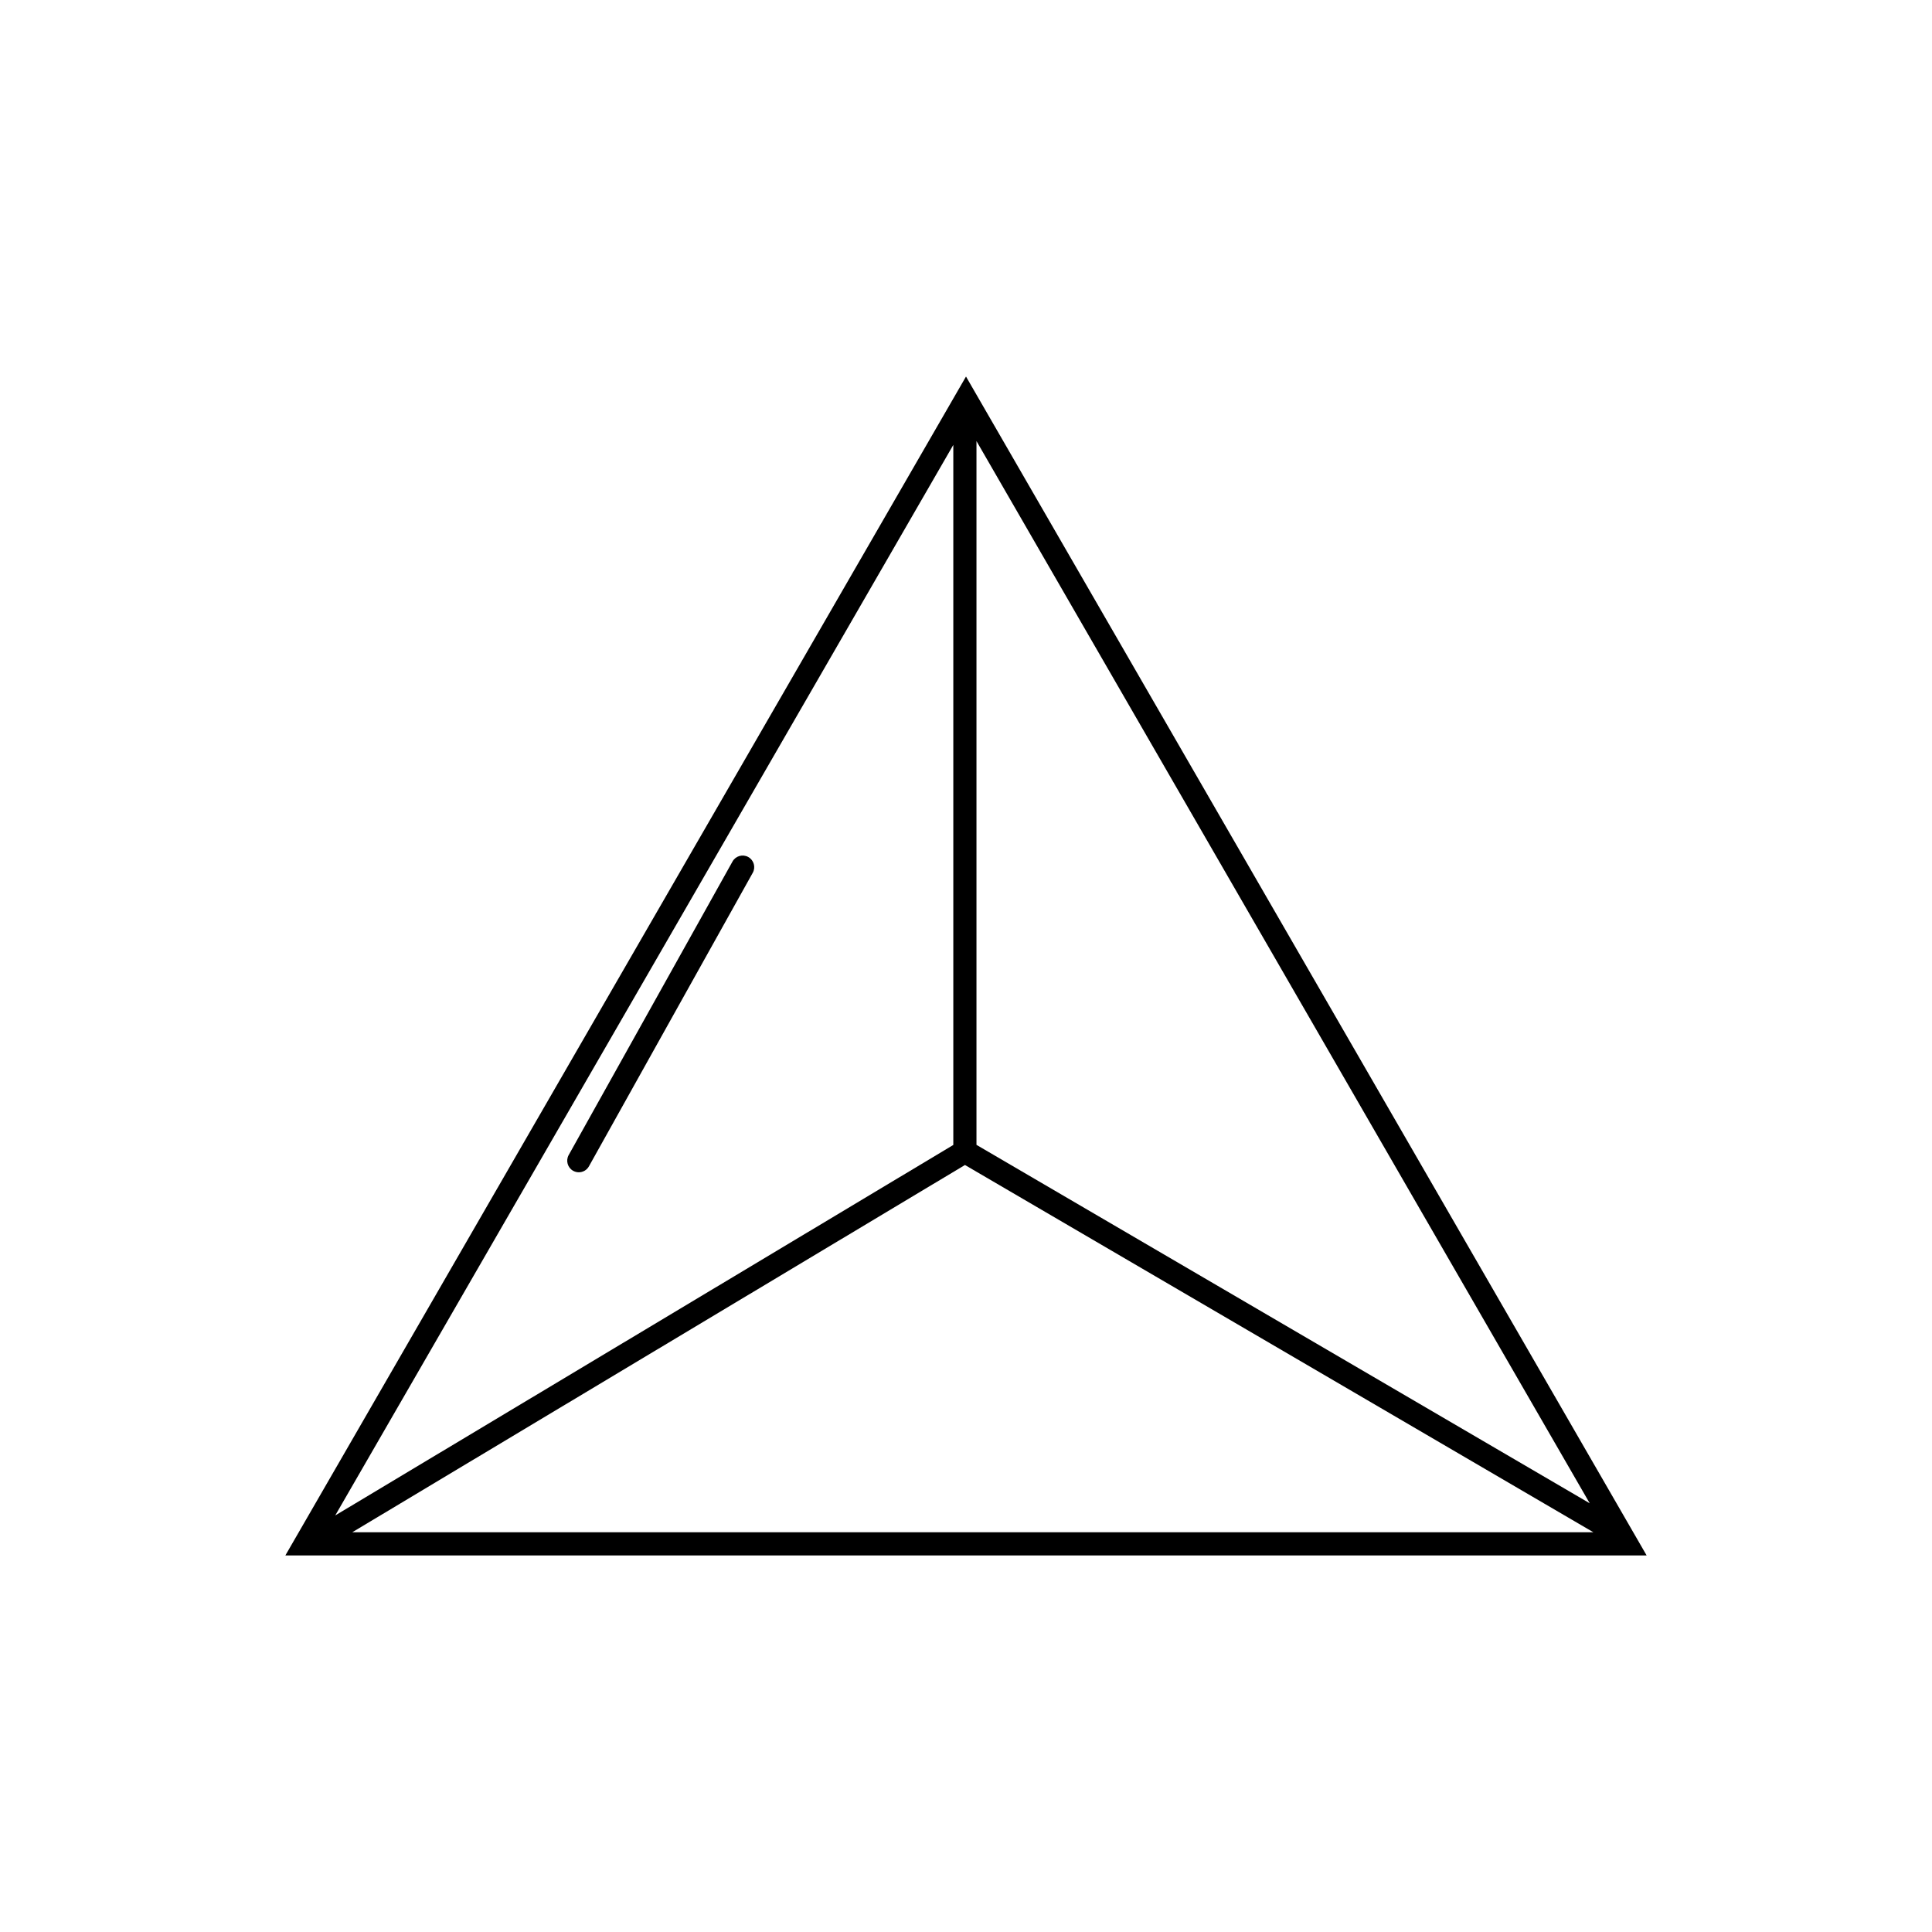 <svg xmlns="http://www.w3.org/2000/svg" xmlns:xlink="http://www.w3.org/1999/xlink" version="1.1" x="0px" y="0px" viewBox="0 0 100 100" enable-background="new 0 0 100 100" xml:space="preserve"><g><g><path d="M50,19.49L14.77,80.51H85.23L50,19.49z M49.342,59.263L17.352,78.439l31.991-55.41V59.263z M49.946,60.3l32.528,19.01    H18.233L49.946,60.3z M50.542,59.258V22.83l31.742,54.98L50.542,59.258z"/></g><g><path d="M29.959,60.677c-0.099,0-0.199-0.025-0.292-0.076c-0.289-0.162-0.393-0.527-0.232-0.816l8.48-15.194    c0.162-0.289,0.526-0.393,0.816-0.232c0.289,0.162,0.393,0.527,0.232,0.816l-8.48,15.194    C30.374,60.566,30.17,60.677,29.959,60.677z"/></g></g></svg>
